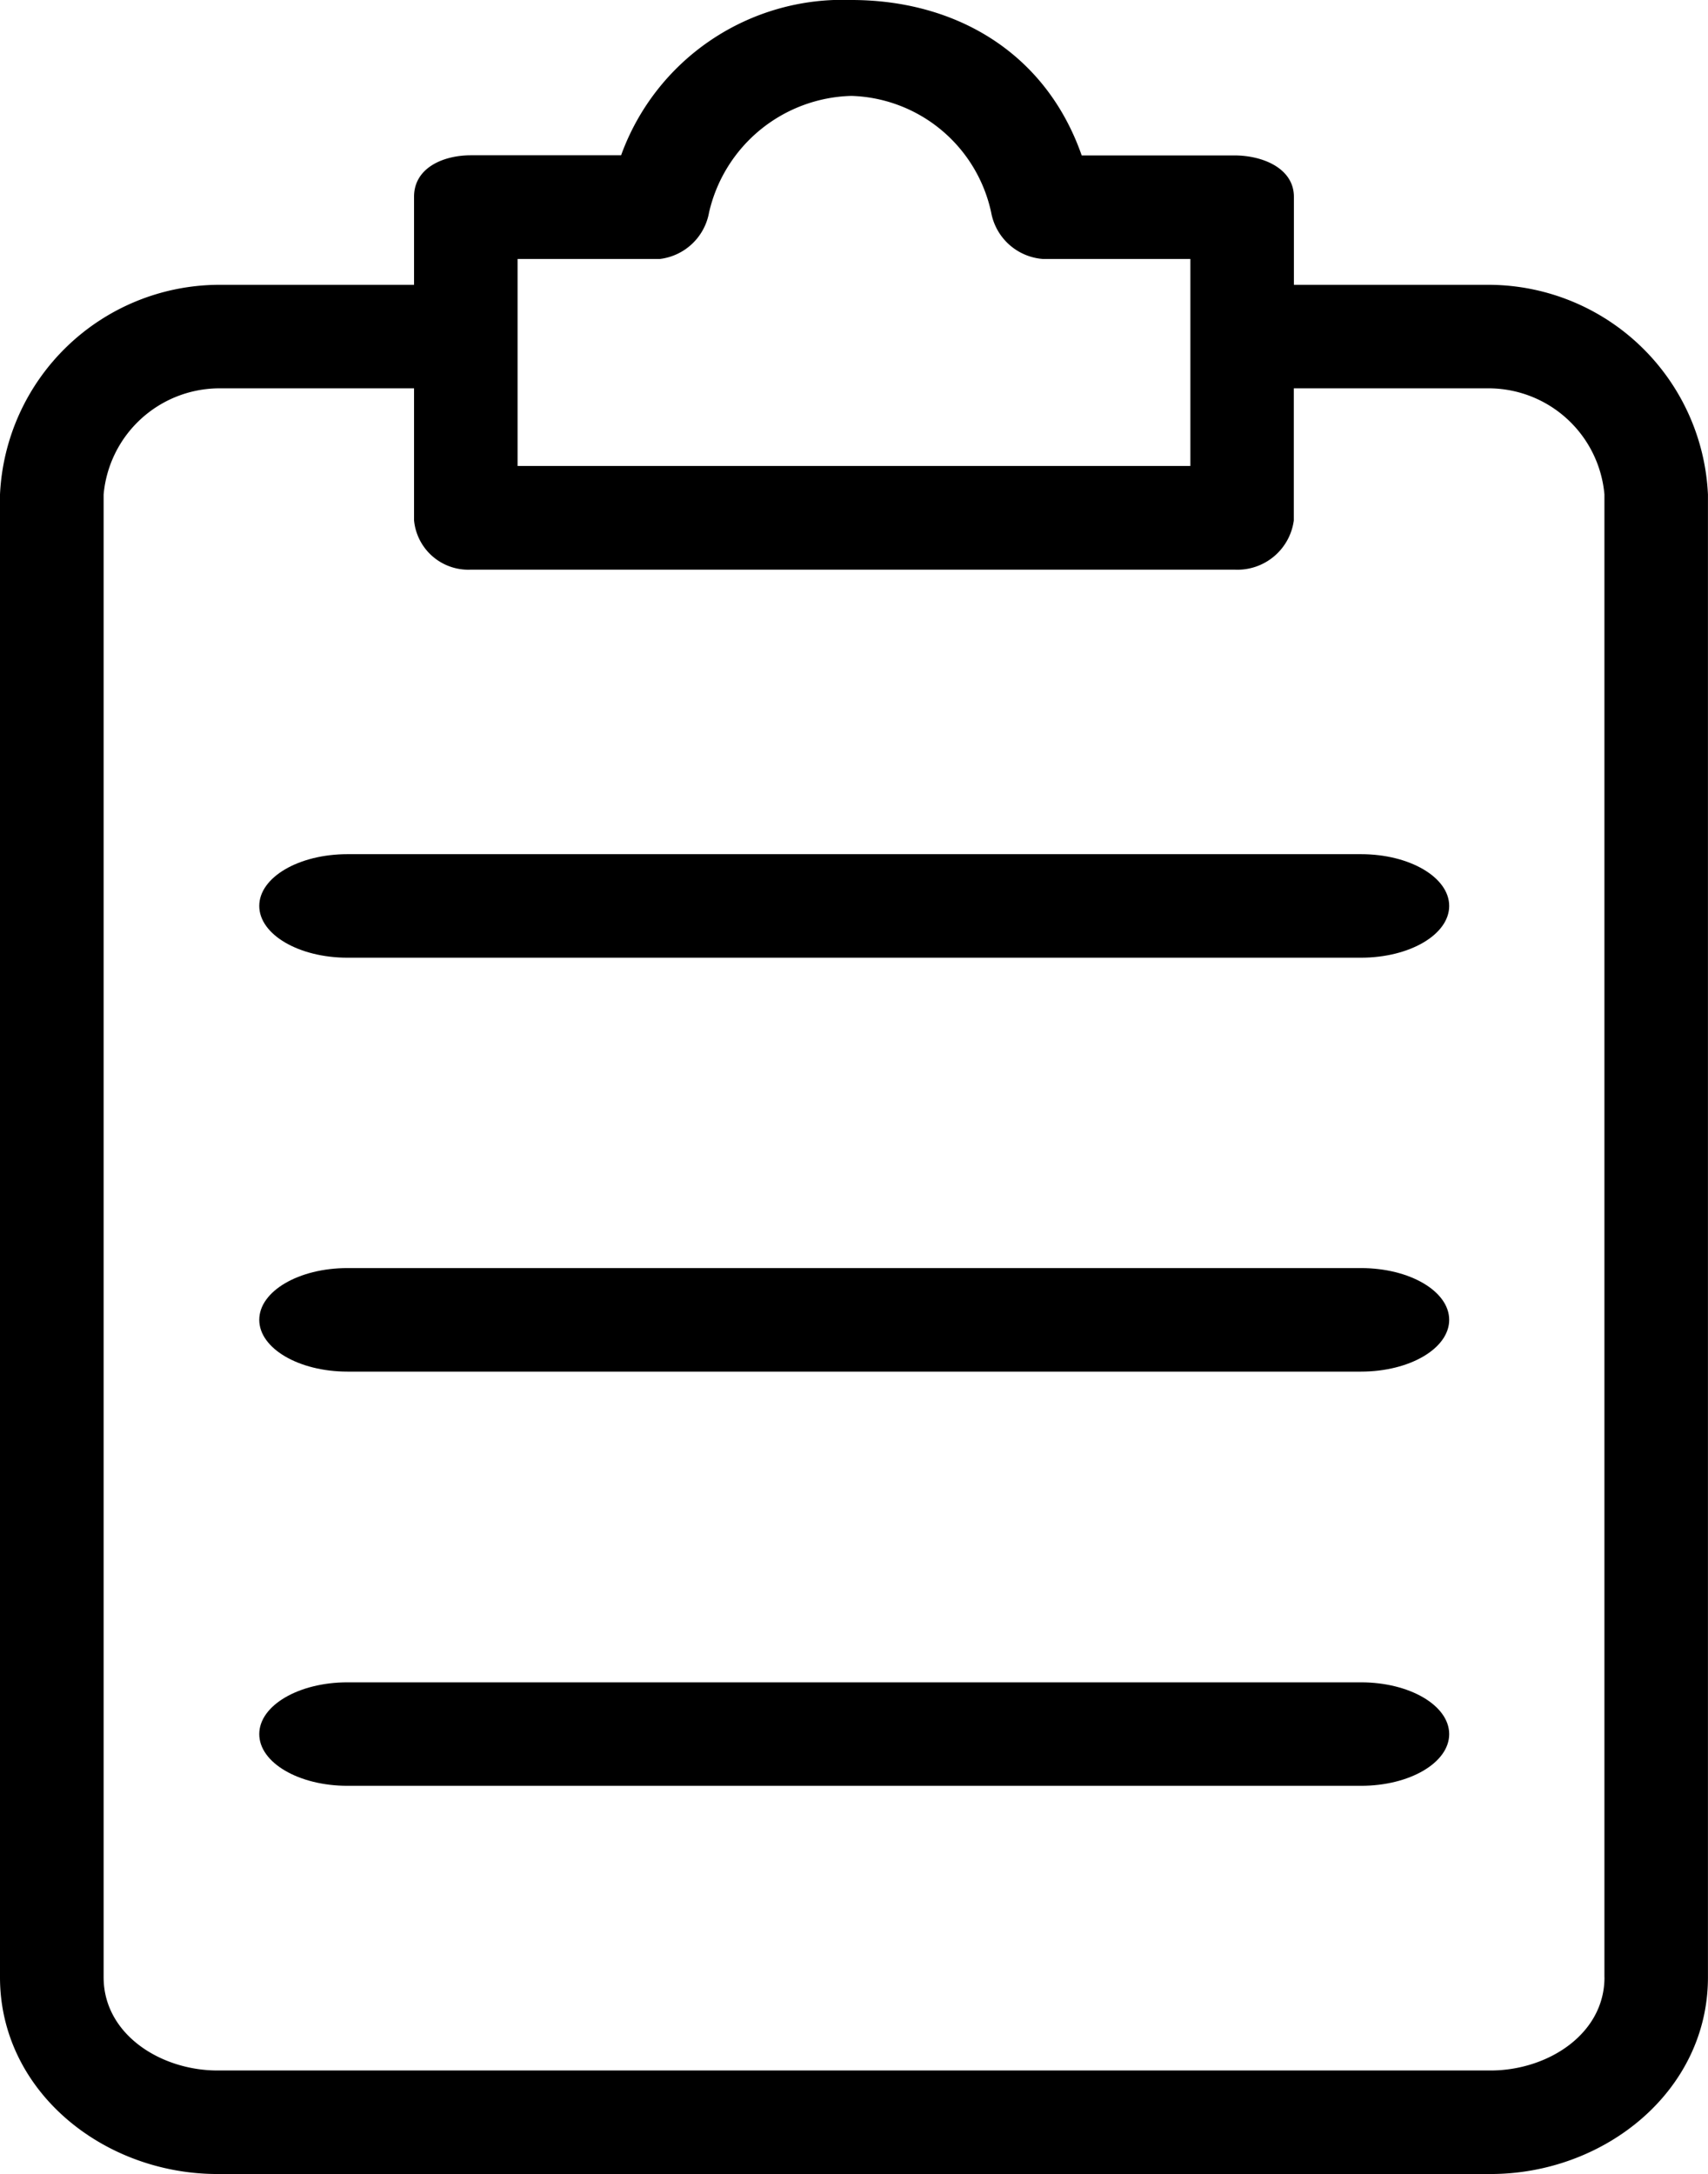 <svg id="Слой_1" data-name="Слой 1" xmlns="http://www.w3.org/2000/svg" viewBox="0 0 344.82 438.89">
    <path d="M300.93,57.5H261.22V39.74c0-5.75-6.27-8.36-12-8.36H218.38C211.07,10.48,192.78,0,171.88,0a47.55,47.55,0,0,0-46.49,31.35H95.08c-5.74,0-11.49,2.61-11.49,8.36V57.5H43.88A44.4,44.4,0,0,0,0,99.82V399.18c0,23,20.89,39.71,43.88,39.71H300.93c23,0,43.88-16.72,43.88-39.71V99.82A44.4,44.4,0,0,0,300.93,57.5ZM104.49,52.28h28.73a11.49,11.49,0,0,0,9.93-9.4,30.3,30.3,0,0,1,28.73-23.52A29.79,29.79,0,0,1,200.1,42.88a11.49,11.49,0,0,0,10.44,9.4h29.78V94.07H104.49Zm219.43,346.9c0,11.5-11.5,18.81-23,18.81h-257c-11.49,0-23-7.31-23-18.81V99.82a23.52,23.52,0,0,1,23-21.42H83.59v26.65A11,11,0,0,0,95.08,115H249.2a11.49,11.49,0,0,0,12-9.92V78.4h39.71a23.5,23.5,0,0,1,23,21.42V399.18Z"
          transform="translate(0 0)"/>
    <path d="M274.77,256H70.14c-9.83,0-17.8,4.68-17.8,10.45s8,10.45,17.8,10.45H274.77c9.83,0,17.8-4.68,17.8-10.45S284.6,256,274.77,256Z" transform="translate(0 0)"/>
    <path d="M274.77,172.44H70.14c-9.83,0-17.8,4.68-17.8,10.45s8,10.45,17.8,10.45H274.77c9.83,0,17.8-4.68,17.8-10.45S284.6,172.44,274.77,172.44Z" transform="translate(0 0)"/>
    <path d="M274.77,339.63H70.14c-9.83,0-17.8,4.67-17.8,10.45s8,10.44,17.8,10.44H274.77c9.83,0,17.8-4.67,17.8-10.44S284.6,339.63,274.77,339.63Z" transform="translate(0 0)"/>
</svg>